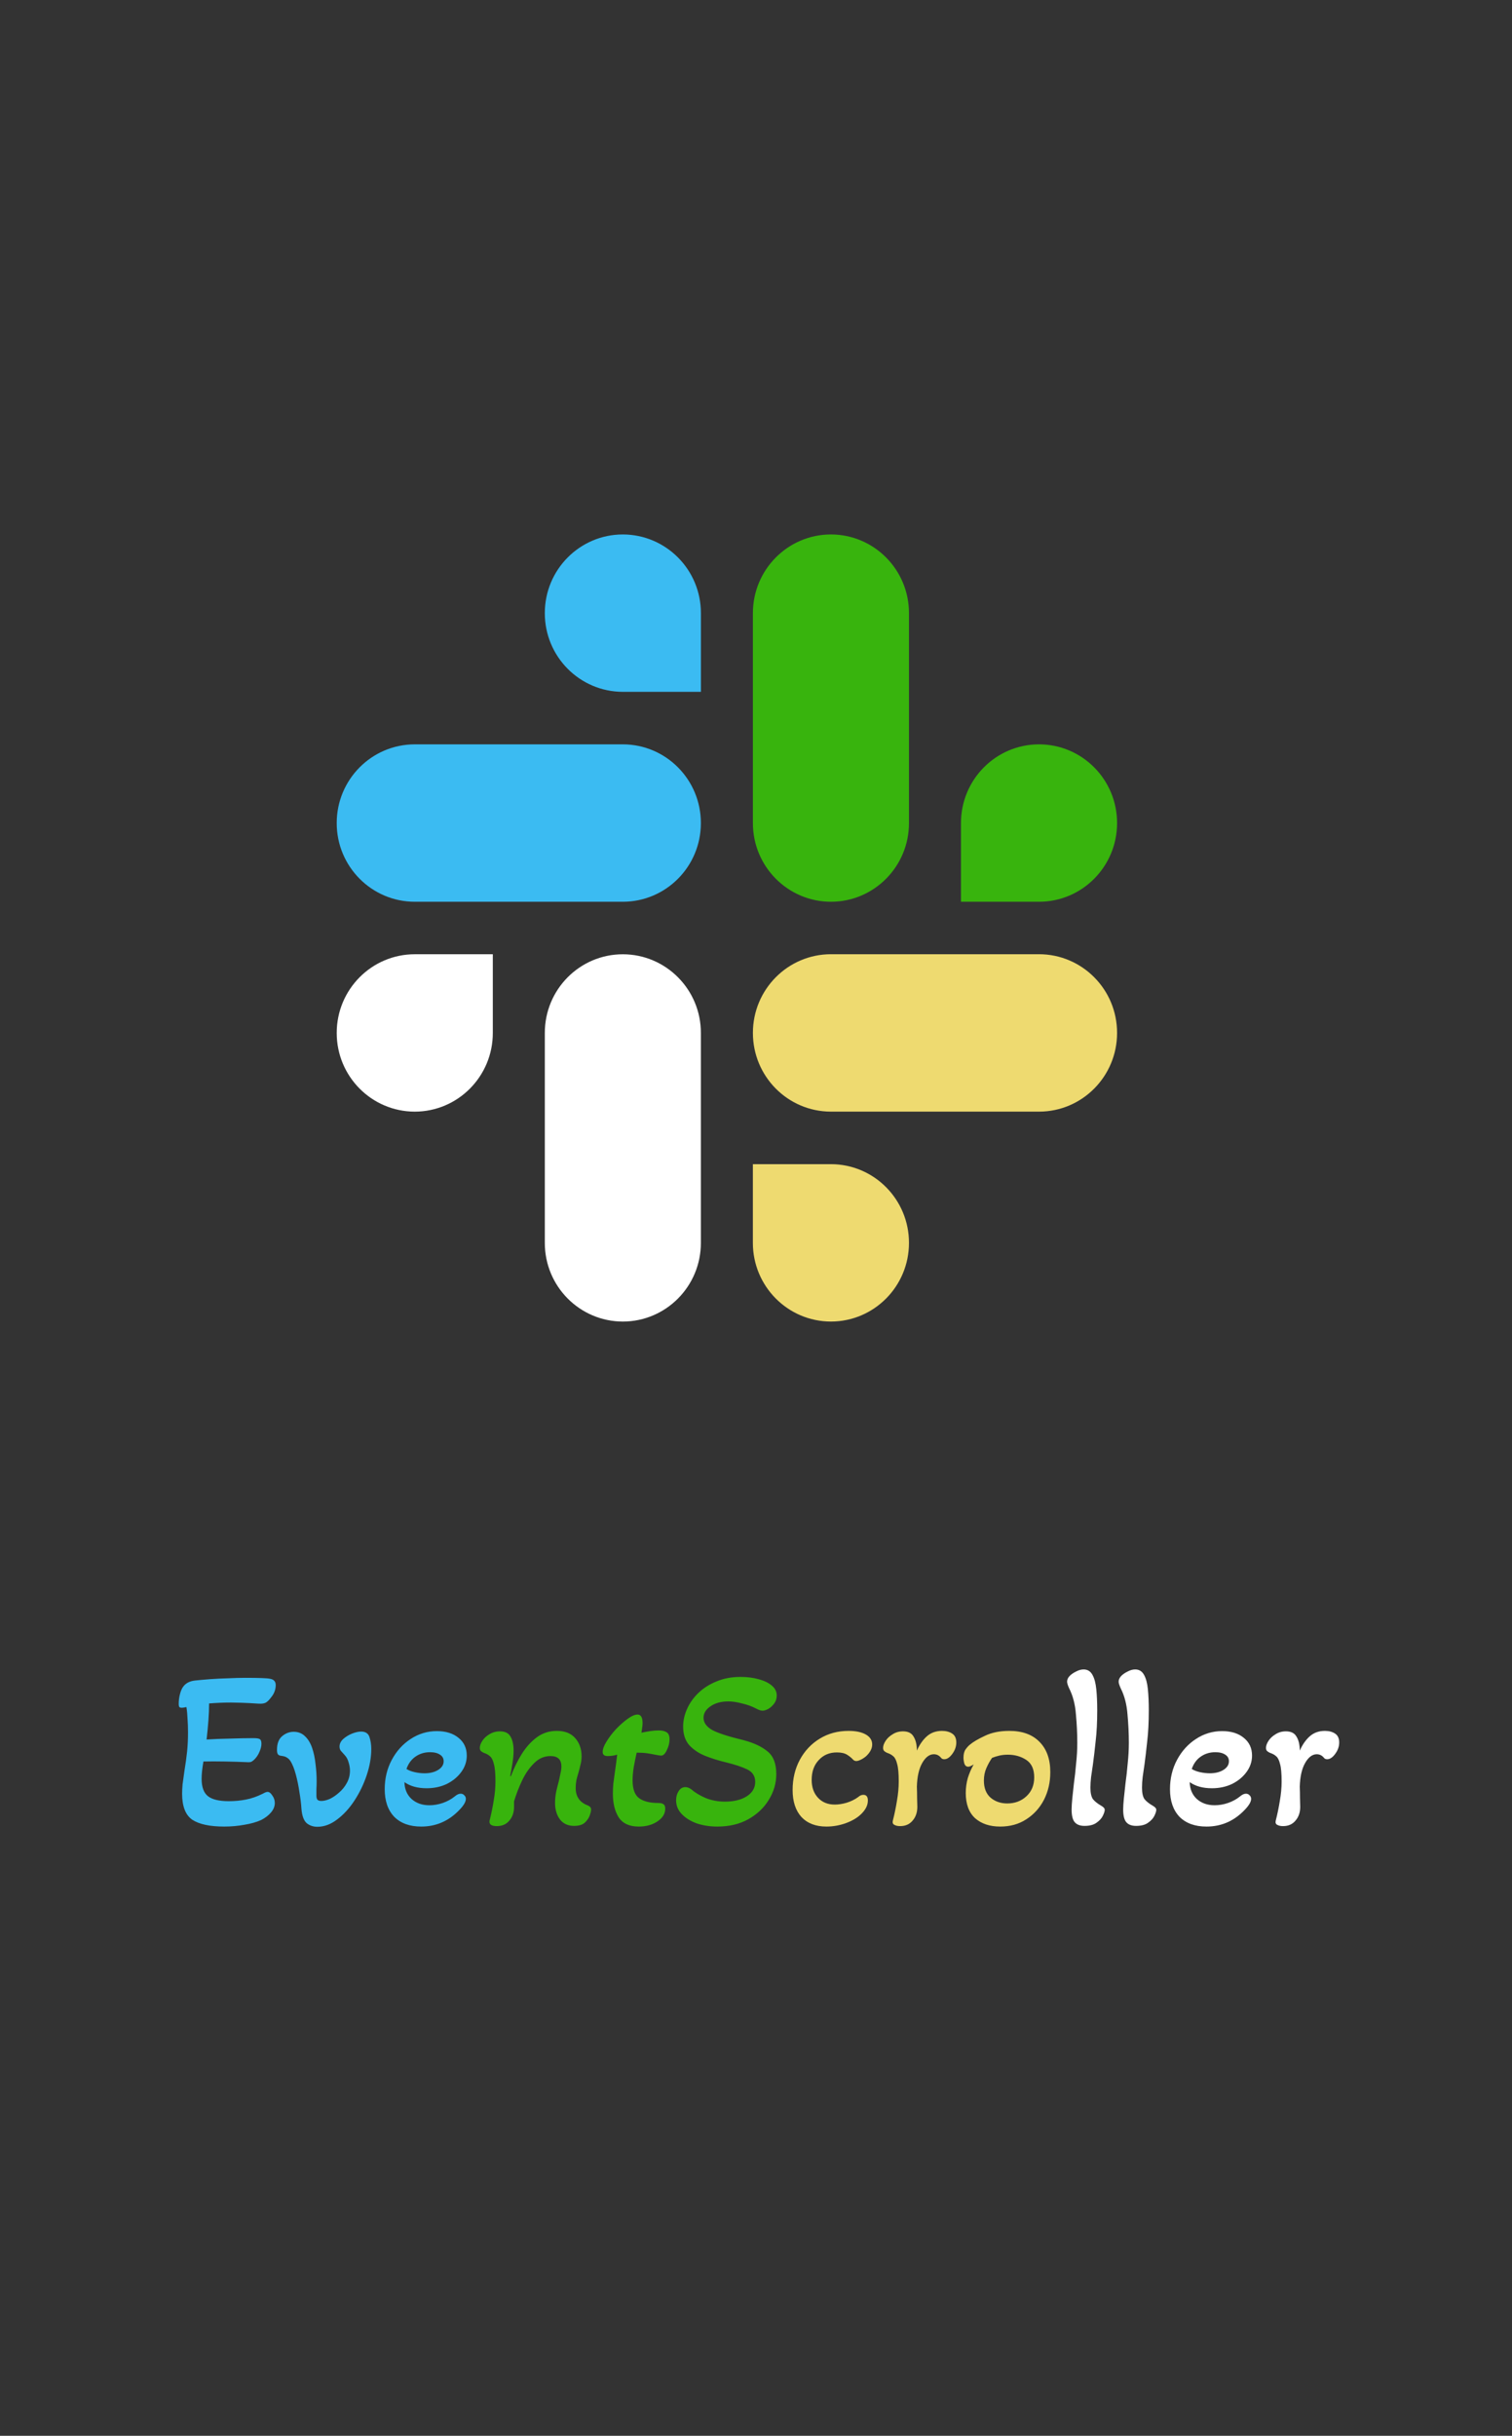 <svg width="467" height="752" viewBox="0 0 467 752" fill="none" xmlns="http://www.w3.org/2000/svg">
<rect x="0" y="0" width="467" height="752" fill="#333333" stroke="none"/>
<g clip-path="url(#clip0_49_1842)">
<path fill-rule="evenodd" clip-rule="evenodd" d="M192.369 165C179.046 165.01 168.263 175.889 168.273 189.295C168.263 202.701 179.056 213.58 192.379 213.59H216.485V189.305C216.495 175.899 205.702 165.02 192.369 165C192.379 165 192.379 165 192.369 165V165ZM192.369 229.8H128.106C114.783 229.81 103.99 240.689 104 254.095C103.98 267.501 114.773 278.38 128.096 278.4H192.369C205.692 278.39 216.485 267.511 216.475 254.105C216.485 240.689 205.692 229.81 192.369 229.8V229.8Z" fill="#3BBBF2"/>
<path fill-rule="evenodd" clip-rule="evenodd" d="M345.021 254.095C345.031 240.689 334.239 229.81 320.915 229.8C307.592 229.81 296.799 240.689 296.809 254.095V278.4H320.915C334.239 278.39 345.031 267.511 345.021 254.095ZM280.748 254.095V189.295C280.758 175.899 269.975 165.02 256.652 165C243.329 165.01 232.536 175.889 232.546 189.295V254.095C232.526 267.501 243.319 278.38 256.642 278.4C269.966 278.39 280.758 267.511 280.748 254.095Z" fill="#38B40D"/>
<path fill-rule="evenodd" clip-rule="evenodd" d="M256.642 408C269.965 407.99 280.758 397.111 280.748 383.705C280.758 370.299 269.965 359.42 256.642 359.41H232.536V383.705C232.526 397.101 243.319 407.98 256.642 408ZM256.642 343.19H320.915C334.238 343.18 345.031 332.301 345.021 318.895C345.041 305.489 334.248 294.61 320.925 294.59H256.652C243.329 294.6 232.536 305.479 232.546 318.885C232.536 332.301 243.319 343.18 256.642 343.19V343.19Z" fill="#EEDA70"/>
<path fill-rule="evenodd" clip-rule="evenodd" d="M104 318.895C103.99 332.301 114.783 343.18 128.106 343.19C141.429 343.18 152.222 332.301 152.212 318.895V294.6H128.106C114.783 294.61 103.99 305.489 104 318.895ZM168.273 318.895V383.695C168.253 397.101 179.046 407.98 192.369 408C205.693 407.99 216.485 397.11 216.475 383.705V318.914C216.495 305.509 205.702 294.629 192.379 294.61C179.046 294.61 168.263 305.489 168.273 318.895C168.273 318.905 168.273 318.895 168.273 318.895Z" fill="white"/>
<path d="M69.269 563.91C64.836 563.91 61.546 563.21 59.4 561.81C57.3 560.363 56.249 557.68 56.249 553.76C56.249 552.967 56.296 552.01 56.389 550.89C56.529 549.77 56.716 548.417 56.95 546.83C57.323 544.543 57.603 542.513 57.789 540.74C57.976 538.92 58.069 536.937 58.069 534.79C58.069 533.39 58.023 532.037 57.929 530.73C57.883 529.423 57.766 528.187 57.58 527.02C56.88 527.16 56.413 527.23 56.179 527.23C55.806 527.23 55.55 527.16 55.41 527.02C55.27 526.833 55.2 526.507 55.2 526.04C55.2 525.06 55.316 524.103 55.55 523.17C55.783 522.19 56.109 521.397 56.529 520.79C57.323 519.67 58.536 519.017 60.169 518.83C61.429 518.69 62.969 518.55 64.79 518.41C66.656 518.27 68.546 518.177 70.46 518.13C72.419 518.037 74.169 517.99 75.71 517.99C80.003 517.99 82.546 518.083 83.34 518.27C84.553 518.457 85.159 519.11 85.159 520.23C85.159 521.63 84.669 522.913 83.689 524.08C83.176 524.78 82.663 525.293 82.15 525.62C81.636 525.9 80.913 526.017 79.98 525.97C77.926 525.83 76.129 525.737 74.59 525.69C73.049 525.643 71.976 525.62 71.37 525.62C70.296 525.62 69.176 525.643 68.01 525.69C66.889 525.737 65.746 525.807 64.579 525.9C64.579 527.533 64.51 529.283 64.37 531.15C64.23 533.017 64.043 534.977 63.809 537.03C65.956 536.89 68.383 536.797 71.09 536.75C73.796 536.657 76.2 536.61 78.299 536.61C79.233 536.61 79.863 536.703 80.189 536.89C80.563 537.077 80.749 537.567 80.749 538.36C80.749 539.107 80.54 539.947 80.12 540.88C79.746 541.767 79.233 542.537 78.579 543.19C78.299 543.47 77.996 543.703 77.669 543.89C77.343 544.03 76.9 544.077 76.34 544.03C74.333 543.937 72.046 543.867 69.48 543.82C66.96 543.773 64.743 543.773 62.83 543.82C62.643 544.893 62.503 545.873 62.41 546.76C62.316 547.647 62.27 548.44 62.27 549.14C62.27 551.707 62.923 553.503 64.23 554.53C65.536 555.557 67.683 556.07 70.669 556.07C72.49 556.07 74.24 555.907 75.919 555.58C77.646 555.253 79.396 554.647 81.169 553.76C81.823 553.387 82.313 553.2 82.639 553.2C83.153 553.2 83.643 553.573 84.109 554.32C84.623 555.02 84.879 555.79 84.879 556.63C84.879 557.657 84.483 558.637 83.689 559.57C82.943 560.457 81.939 561.227 80.68 561.88C79.233 562.533 77.506 563.023 75.499 563.35C73.493 563.723 71.416 563.91 69.269 563.91ZM98.01 563.98C96.751 563.98 95.654 563.607 94.721 562.86C93.834 562.067 93.297 560.62 93.111 558.52C93.017 556.933 92.807 555.183 92.481 553.27C92.201 551.357 91.827 549.537 91.361 547.81C90.894 546.083 90.357 544.73 89.751 543.75C89.424 543.237 89.05 542.863 88.63 542.63C88.257 542.35 87.674 542.163 86.88 542.07C86.367 542.023 86.017 541.86 85.831 541.58C85.644 541.3 85.55 540.857 85.55 540.25C85.55 538.337 86.064 536.937 87.091 536.05C88.164 535.117 89.377 534.65 90.731 534.65C92.13 534.65 93.297 535.117 94.231 536.05C95.164 536.937 95.887 538.127 96.4 539.62C96.914 541.113 97.264 542.77 97.451 544.59C97.684 546.363 97.8 548.16 97.8 549.98C97.8 550.727 97.777 551.52 97.731 552.36C97.731 553.153 97.731 553.83 97.731 554.39C97.731 554.903 97.824 555.3 98.01 555.58C98.244 555.86 98.664 556 99.27 556C100.017 556 100.88 555.79 101.86 555.37C102.84 554.903 103.797 554.25 104.73 553.41C105.71 552.57 106.504 551.59 107.11 550.47C107.764 549.303 108.09 548.02 108.09 546.62C108.09 545.827 107.95 544.987 107.67 544.1C107.437 543.213 107.04 542.467 106.48 541.86C105.92 541.253 105.5 540.787 105.22 540.46C104.987 540.087 104.87 539.667 104.87 539.2C104.87 538.36 105.244 537.59 105.99 536.89C106.784 536.19 107.694 535.63 108.72 535.21C109.794 534.79 110.727 534.58 111.52 534.58C112.874 534.58 113.737 535.14 114.11 536.26C114.484 537.38 114.67 538.617 114.67 539.97C114.67 542.537 114.204 545.22 113.27 548.02C112.337 550.82 111.077 553.433 109.49 555.86C107.904 558.287 106.107 560.247 104.1 561.74C102.14 563.233 100.11 563.98 98.01 563.98ZM130.097 563.91C126.551 563.91 123.774 562.907 121.767 560.9C119.807 558.847 118.827 556 118.827 552.36C118.827 549.047 119.551 546.037 120.997 543.33C122.444 540.623 124.381 538.477 126.807 536.89C129.281 535.257 131.987 534.44 134.927 534.44C137.727 534.44 139.967 535.14 141.647 536.54C143.327 537.893 144.167 539.713 144.167 542C144.167 543.82 143.607 545.5 142.487 547.04C141.367 548.58 139.874 549.817 138.007 550.75C136.141 551.637 134.064 552.08 131.777 552.08C128.977 552.08 126.691 551.45 124.917 550.19C124.964 552.337 125.687 554.063 127.087 555.37C128.534 556.677 130.377 557.33 132.617 557.33C133.971 557.33 135.347 557.097 136.747 556.63C138.194 556.117 139.431 555.44 140.457 554.6C141.111 554.04 141.717 553.76 142.277 553.76C142.744 553.76 143.117 553.923 143.397 554.25C143.724 554.53 143.887 554.903 143.887 555.37C143.887 556.397 143.001 557.75 141.227 559.43C138.101 562.417 134.391 563.91 130.097 563.91ZM131.147 547.46C132.827 547.46 134.227 547.11 135.347 546.41C136.467 545.71 137.027 544.823 137.027 543.75C137.027 542.863 136.654 542.187 135.907 541.72C135.161 541.207 134.134 540.95 132.827 540.95C131.101 540.95 129.584 541.417 128.277 542.35C127.017 543.237 126.107 544.497 125.547 546.13C126.201 546.55 127.041 546.877 128.067 547.11C129.094 547.343 130.121 547.46 131.147 547.46Z" fill="#3BBBF2"/>
<path d="M153.447 563.77C151.767 563.77 151.021 563.21 151.207 562.09C151.721 560.083 152.141 558.053 152.467 556C152.841 553.9 153.027 551.893 153.027 549.98C153.027 547.507 152.864 545.71 152.537 544.59C152.257 543.423 151.861 542.63 151.347 542.21C150.834 541.743 150.204 541.393 149.457 541.16C149.131 541.02 148.827 540.833 148.547 540.6C148.314 540.367 148.197 540.04 148.197 539.62C148.197 538.967 148.454 538.243 148.967 537.45C149.481 536.657 150.204 535.98 151.137 535.42C152.117 534.813 153.214 534.51 154.427 534.51C156.014 534.51 157.111 535.07 157.717 536.19C158.324 537.263 158.627 538.687 158.627 540.46C158.627 541.627 158.511 542.933 158.277 544.38C158.044 545.827 157.811 547.133 157.577 548.3L157.787 548.37C158.721 545.897 159.841 543.61 161.147 541.51C162.501 539.363 164.064 537.637 165.837 536.33C167.611 535.023 169.664 534.37 171.997 534.37C174.471 534.37 176.361 535.117 177.667 536.61C178.974 538.103 179.627 539.97 179.627 542.21C179.627 543.143 179.511 544.03 179.277 544.87C179.091 545.71 178.881 546.527 178.647 547.32C178.414 548.067 178.204 548.837 178.017 549.63C177.877 550.423 177.807 551.217 177.807 552.01C177.807 554.67 179.067 556.467 181.587 557.4C182.241 557.68 182.567 558.1 182.567 558.66C182.567 559.08 182.427 559.687 182.147 560.48C181.867 561.273 181.354 562.02 180.607 562.72C179.861 563.373 178.764 563.7 177.317 563.7C175.451 563.7 174.004 563.047 172.977 561.74C171.951 560.387 171.437 558.683 171.437 556.63C171.437 555.463 171.554 554.297 171.787 553.13C172.067 551.917 172.347 550.797 172.627 549.77C172.814 548.977 172.977 548.207 173.117 547.46C173.304 546.667 173.397 545.967 173.397 545.36C173.397 543.213 172.277 542.14 170.037 542.14C168.124 542.14 166.444 542.863 164.997 544.31C163.551 545.71 162.314 547.483 161.287 549.63C160.261 551.777 159.421 553.947 158.767 556.14V557.82C158.767 559.547 158.277 560.97 157.297 562.09C156.364 563.21 155.081 563.77 153.447 563.77ZM197.276 563.91C194.43 563.91 192.376 562.977 191.116 561.11C189.903 559.197 189.296 556.747 189.296 553.76C189.296 552.687 189.343 551.637 189.436 550.61C189.576 549.583 189.716 548.557 189.856 547.53C189.996 546.503 190.136 545.5 190.276 544.52C190.416 543.54 190.533 542.607 190.626 541.72C189.646 542 188.666 542.14 187.686 542.14C186.66 542.14 186.146 541.72 186.146 540.88C186.146 539.993 186.543 538.92 187.336 537.66C188.13 536.353 189.11 535.07 190.276 533.81C191.49 532.55 192.68 531.5 193.846 530.66C195.06 529.773 196.086 529.33 196.926 529.33C197.953 529.33 198.466 530.217 198.466 531.99C198.466 532.457 198.42 532.947 198.326 533.46C198.28 533.927 198.21 534.417 198.116 534.93C199.003 534.743 199.89 534.58 200.776 534.44C201.71 534.3 202.596 534.23 203.436 534.23C204.51 534.23 205.326 534.417 205.886 534.79C206.493 535.163 206.796 535.887 206.796 536.96C206.796 538.08 206.516 539.2 205.956 540.32C205.443 541.44 204.86 542 204.206 542C204.066 542 203.833 541.977 203.506 541.93C203.18 541.883 202.783 541.813 202.316 541.72C201.71 541.58 200.94 541.44 200.006 541.3C199.073 541.16 197.953 541.09 196.646 541.09C196.32 542.537 196.016 544.03 195.736 545.57C195.503 547.063 195.386 548.417 195.386 549.63C195.386 552.337 196.063 554.18 197.416 555.16C198.77 556.14 200.73 556.63 203.296 556.63C204.09 556.63 204.65 556.77 204.976 557.05C205.303 557.283 205.466 557.727 205.466 558.38C205.466 559.92 204.673 561.227 203.086 562.3C201.5 563.373 199.563 563.91 197.276 563.91ZM221.564 563.91C219.277 563.91 217.154 563.583 215.194 562.93C213.28 562.23 211.74 561.273 210.574 560.06C209.407 558.847 208.824 557.423 208.824 555.79C208.824 554.717 209.08 553.783 209.594 552.99C210.107 552.15 210.807 551.73 211.694 551.73C212.254 551.73 212.837 551.94 213.444 552.36C214.61 553.387 216.104 554.297 217.924 555.09C219.79 555.837 221.774 556.21 223.874 556.21C226.627 556.21 228.867 555.673 230.594 554.6C232.367 553.48 233.254 551.987 233.254 550.12C233.254 548.347 232.437 547.063 230.804 546.27C229.17 545.477 226.907 544.73 224.014 544.03C221.867 543.517 219.79 542.863 217.784 542.07C215.824 541.277 214.19 540.18 212.884 538.78C211.624 537.333 210.994 535.42 210.994 533.04C210.994 531.22 211.39 529.423 212.184 527.65C212.977 525.83 214.144 524.173 215.684 522.68C217.224 521.187 219.09 519.997 221.284 519.11C223.477 518.177 225.95 517.71 228.704 517.71C230.757 517.71 232.624 517.943 234.304 518.41C236.03 518.877 237.384 519.53 238.364 520.37C239.39 521.21 239.904 522.237 239.904 523.45C239.904 524.383 239.647 525.2 239.134 525.9C238.62 526.6 238.014 527.16 237.314 527.58C236.614 527.953 236.007 528.14 235.494 528.14C235.027 528.14 234.397 527.93 233.604 527.51C232.297 526.81 230.827 526.273 229.194 525.9C227.607 525.48 226.207 525.27 224.994 525.27C222.707 525.27 220.84 525.783 219.394 526.81C217.994 527.79 217.294 528.957 217.294 530.31C217.294 531.803 218.18 533.063 219.954 534.09C221.774 535.07 225.017 536.12 229.684 537.24C232.857 538.08 235.33 539.247 237.104 540.74C238.877 542.187 239.764 544.497 239.764 547.67C239.764 550.517 238.994 553.177 237.454 555.65C235.96 558.123 233.837 560.13 231.084 561.67C228.377 563.163 225.204 563.91 221.564 563.91Z" fill="#38B40D"/>
<path d="M255.244 563.91C251.977 563.91 249.41 562.93 247.544 560.97C245.724 558.963 244.814 556.187 244.814 552.64C244.814 549.14 245.56 546.013 247.054 543.26C248.547 540.507 250.6 538.337 253.214 536.75C255.827 535.163 258.79 534.37 262.104 534.37C264.344 534.37 266.117 534.743 267.424 535.49C268.73 536.237 269.384 537.263 269.384 538.57C269.384 539.737 268.824 540.88 267.704 542C267.284 542.42 266.724 542.817 266.024 543.19C265.37 543.517 264.857 543.68 264.484 543.68C264.064 543.68 263.714 543.517 263.434 543.19C262.967 542.677 262.36 542.187 261.614 541.72C260.867 541.253 259.817 541.02 258.464 541.02C256.177 541.02 254.31 541.813 252.864 543.4C251.417 544.94 250.694 546.97 250.694 549.49C250.694 551.777 251.347 553.62 252.654 555.02C253.96 556.42 255.687 557.12 257.834 557.12C258.954 557.12 260.167 556.933 261.474 556.56C262.827 556.14 264.017 555.557 265.044 554.81C265.557 554.343 266.094 554.11 266.654 554.11C267.587 554.11 268.054 554.693 268.054 555.86C268.054 557.4 267.284 558.87 265.744 560.27C264.577 561.343 263.014 562.23 261.054 562.93C259.14 563.583 257.204 563.91 255.244 563.91ZM278.005 563.77C277.258 563.77 276.651 563.63 276.185 563.35C275.765 563.117 275.625 562.697 275.765 562.09C276.278 560.083 276.698 558.053 277.025 556C277.398 553.9 277.585 551.893 277.585 549.98C277.585 547.507 277.421 545.71 277.095 544.59C276.815 543.423 276.418 542.63 275.905 542.21C275.391 541.743 274.761 541.393 274.015 541.16C273.688 541.02 273.385 540.833 273.105 540.6C272.871 540.367 272.755 540.04 272.755 539.62C272.755 538.967 273.011 538.243 273.525 537.45C274.038 536.657 274.761 535.98 275.695 535.42C276.628 534.813 277.701 534.51 278.915 534.51C280.501 534.51 281.598 535.07 282.205 536.19C282.858 537.263 283.185 538.687 283.185 540.46C284.025 538.593 285.051 537.123 286.265 536.05C287.525 534.93 289.088 534.37 290.955 534.37C292.215 534.37 293.265 534.65 294.105 535.21C294.945 535.77 295.365 536.68 295.365 537.94C295.365 539.2 294.945 540.39 294.105 541.51C293.311 542.583 292.495 543.12 291.655 543.12C291.515 543.12 291.351 543.097 291.165 543.05C290.978 543.003 290.815 542.887 290.675 542.7C290.068 541.953 289.321 541.58 288.435 541.58C287.081 541.58 285.891 542.467 284.865 544.24C283.838 546.013 283.278 548.463 283.185 551.59C283.231 552.757 283.255 553.947 283.255 555.16C283.301 556.373 283.325 557.26 283.325 557.82C283.325 559.547 282.835 560.97 281.855 562.09C280.921 563.21 279.638 563.77 278.005 563.77ZM308.927 563.91C305.707 563.91 303.117 563.047 301.157 561.32C299.244 559.547 298.287 556.957 298.287 553.55C298.287 551.963 298.497 550.423 298.917 548.93C299.384 547.437 299.99 546.037 300.737 544.73C299.99 545.197 299.43 545.43 299.057 545.43C298.497 545.43 298.1 545.127 297.867 544.52C297.68 543.867 297.587 543.237 297.587 542.63C297.587 541.557 297.797 540.717 298.217 540.11C298.684 539.457 299.127 538.967 299.547 538.64C300.527 537.8 302.067 536.89 304.167 535.91C306.267 534.883 308.787 534.37 311.727 534.37C315.74 534.37 318.844 535.49 321.037 537.73C323.277 539.97 324.397 543.097 324.397 547.11C324.397 550.237 323.744 553.083 322.437 555.65C321.13 558.17 319.31 560.177 316.977 561.67C314.69 563.163 312.007 563.91 308.927 563.91ZM311.097 556.77C313.43 556.77 315.39 556.047 316.977 554.6C318.61 553.107 319.427 551.147 319.427 548.72C319.427 546.2 318.61 544.403 316.977 543.33C315.344 542.257 313.454 541.72 311.307 541.72C310.327 541.72 309.44 541.813 308.647 542C307.854 542.187 307.107 542.42 306.407 542.7C305.754 543.633 305.17 544.683 304.657 545.85C304.144 547.017 303.887 548.3 303.887 549.7C303.887 552.033 304.587 553.807 305.987 555.02C307.387 556.187 309.09 556.77 311.097 556.77Z" fill="#EEDA70"/>
<path d="M334.971 563.7C333.618 563.7 332.614 563.327 331.961 562.58C331.308 561.833 330.981 560.527 330.981 558.66C330.981 557.773 331.051 556.63 331.191 555.23C331.331 553.83 331.494 552.313 331.681 550.68C331.961 548.673 332.194 546.573 332.381 544.38C332.614 542.187 332.731 540.087 332.731 538.08C332.731 535.233 332.591 532.293 332.311 529.26C332.078 526.18 331.378 523.497 330.211 521.21C329.791 520.277 329.581 519.6 329.581 519.18C329.581 518.573 329.838 517.99 330.351 517.43C330.911 516.87 331.588 516.403 332.381 516.03C333.174 515.61 333.944 515.4 334.691 515.4C335.904 515.4 336.814 515.96 337.421 517.08C338.028 518.153 338.424 519.647 338.611 521.56C338.798 523.427 338.891 525.573 338.891 528C338.891 531.687 338.728 534.883 338.401 537.59C338.121 540.297 337.841 542.677 337.561 544.73C337.374 546.083 337.188 547.367 337.001 548.58C336.861 549.793 336.791 550.89 336.791 551.87C336.791 553.503 337.048 554.693 337.561 555.44C338.121 556.14 339.008 556.84 340.221 557.54C340.548 557.727 340.781 557.913 340.921 558.1C341.108 558.24 341.201 558.473 341.201 558.8C341.201 559.173 341.014 559.757 340.641 560.55C340.268 561.343 339.614 562.067 338.681 562.72C337.794 563.373 336.558 563.7 334.971 563.7ZM350.899 563.7C349.545 563.7 348.542 563.327 347.889 562.58C347.235 561.833 346.909 560.527 346.909 558.66C346.909 557.773 346.979 556.63 347.119 555.23C347.259 553.83 347.422 552.313 347.609 550.68C347.889 548.673 348.122 546.573 348.309 544.38C348.542 542.187 348.659 540.087 348.659 538.08C348.659 535.233 348.519 532.293 348.239 529.26C348.005 526.18 347.305 523.497 346.139 521.21C345.719 520.277 345.509 519.6 345.509 519.18C345.509 518.573 345.765 517.99 346.279 517.43C346.839 516.87 347.515 516.403 348.309 516.03C349.102 515.61 349.872 515.4 350.619 515.4C351.832 515.4 352.742 515.96 353.349 517.08C353.955 518.153 354.352 519.647 354.539 521.56C354.725 523.427 354.819 525.573 354.819 528C354.819 531.687 354.655 534.883 354.329 537.59C354.049 540.297 353.769 542.677 353.489 544.73C353.302 546.083 353.115 547.367 352.929 548.58C352.789 549.793 352.719 550.89 352.719 551.87C352.719 553.503 352.975 554.693 353.489 555.44C354.049 556.14 354.935 556.84 356.149 557.54C356.475 557.727 356.709 557.913 356.849 558.1C357.035 558.24 357.129 558.473 357.129 558.8C357.129 559.173 356.942 559.757 356.569 560.55C356.195 561.343 355.542 562.067 354.609 562.72C353.722 563.373 352.485 563.7 350.899 563.7ZM372.636 563.91C369.09 563.91 366.313 562.907 364.306 560.9C362.346 558.847 361.366 556 361.366 552.36C361.366 549.047 362.09 546.037 363.536 543.33C364.983 540.623 366.92 538.477 369.346 536.89C371.82 535.257 374.526 534.44 377.466 534.44C380.266 534.44 382.506 535.14 384.186 536.54C385.866 537.893 386.706 539.713 386.706 542C386.706 543.82 386.146 545.5 385.026 547.04C383.906 548.58 382.413 549.817 380.546 550.75C378.68 551.637 376.603 552.08 374.316 552.08C371.516 552.08 369.23 551.45 367.456 550.19C367.503 552.337 368.226 554.063 369.626 555.37C371.073 556.677 372.916 557.33 375.156 557.33C376.51 557.33 377.886 557.097 379.286 556.63C380.733 556.117 381.97 555.44 382.996 554.6C383.65 554.04 384.256 553.76 384.816 553.76C385.283 553.76 385.656 553.923 385.936 554.25C386.263 554.53 386.426 554.903 386.426 555.37C386.426 556.397 385.54 557.75 383.766 559.43C380.64 562.417 376.93 563.91 372.636 563.91ZM373.686 547.46C375.366 547.46 376.766 547.11 377.886 546.41C379.006 545.71 379.566 544.823 379.566 543.75C379.566 542.863 379.193 542.187 378.446 541.72C377.7 541.207 376.673 540.95 375.366 540.95C373.64 540.95 372.123 541.417 370.816 542.35C369.556 543.237 368.646 544.497 368.086 546.13C368.74 546.55 369.58 546.877 370.606 547.11C371.633 547.343 372.66 547.46 373.686 547.46ZM396.266 563.77C395.52 563.77 394.913 563.63 394.446 563.35C394.026 563.117 393.886 562.697 394.026 562.09C394.54 560.083 394.96 558.053 395.286 556C395.66 553.9 395.846 551.893 395.846 549.98C395.846 547.507 395.683 545.71 395.356 544.59C395.076 543.423 394.68 542.63 394.166 542.21C393.653 541.743 393.023 541.393 392.276 541.16C391.95 541.02 391.646 540.833 391.366 540.6C391.133 540.367 391.016 540.04 391.016 539.62C391.016 538.967 391.273 538.243 391.786 537.45C392.3 536.657 393.023 535.98 393.956 535.42C394.89 534.813 395.963 534.51 397.176 534.51C398.763 534.51 399.86 535.07 400.466 536.19C401.12 537.263 401.446 538.687 401.446 540.46C402.286 538.593 403.313 537.123 404.526 536.05C405.786 534.93 407.35 534.37 409.216 534.37C410.476 534.37 411.526 534.65 412.366 535.21C413.206 535.77 413.626 536.68 413.626 537.94C413.626 539.2 413.206 540.39 412.366 541.51C411.573 542.583 410.756 543.12 409.916 543.12C409.776 543.12 409.613 543.097 409.426 543.05C409.24 543.003 409.076 542.887 408.936 542.7C408.33 541.953 407.583 541.58 406.696 541.58C405.343 541.58 404.153 542.467 403.126 544.24C402.1 546.013 401.54 548.463 401.446 551.59C401.493 552.757 401.516 553.947 401.516 555.16C401.563 556.373 401.586 557.26 401.586 557.82C401.586 559.547 401.096 560.97 400.116 562.09C399.183 563.21 397.9 563.77 396.266 563.77Z" fill="white"/>
</g>
<defs>
<clipPath id="clip0_49_1842">
<rect width="467" height="752" fill="white"/>
</clipPath>
</defs>
</svg>
